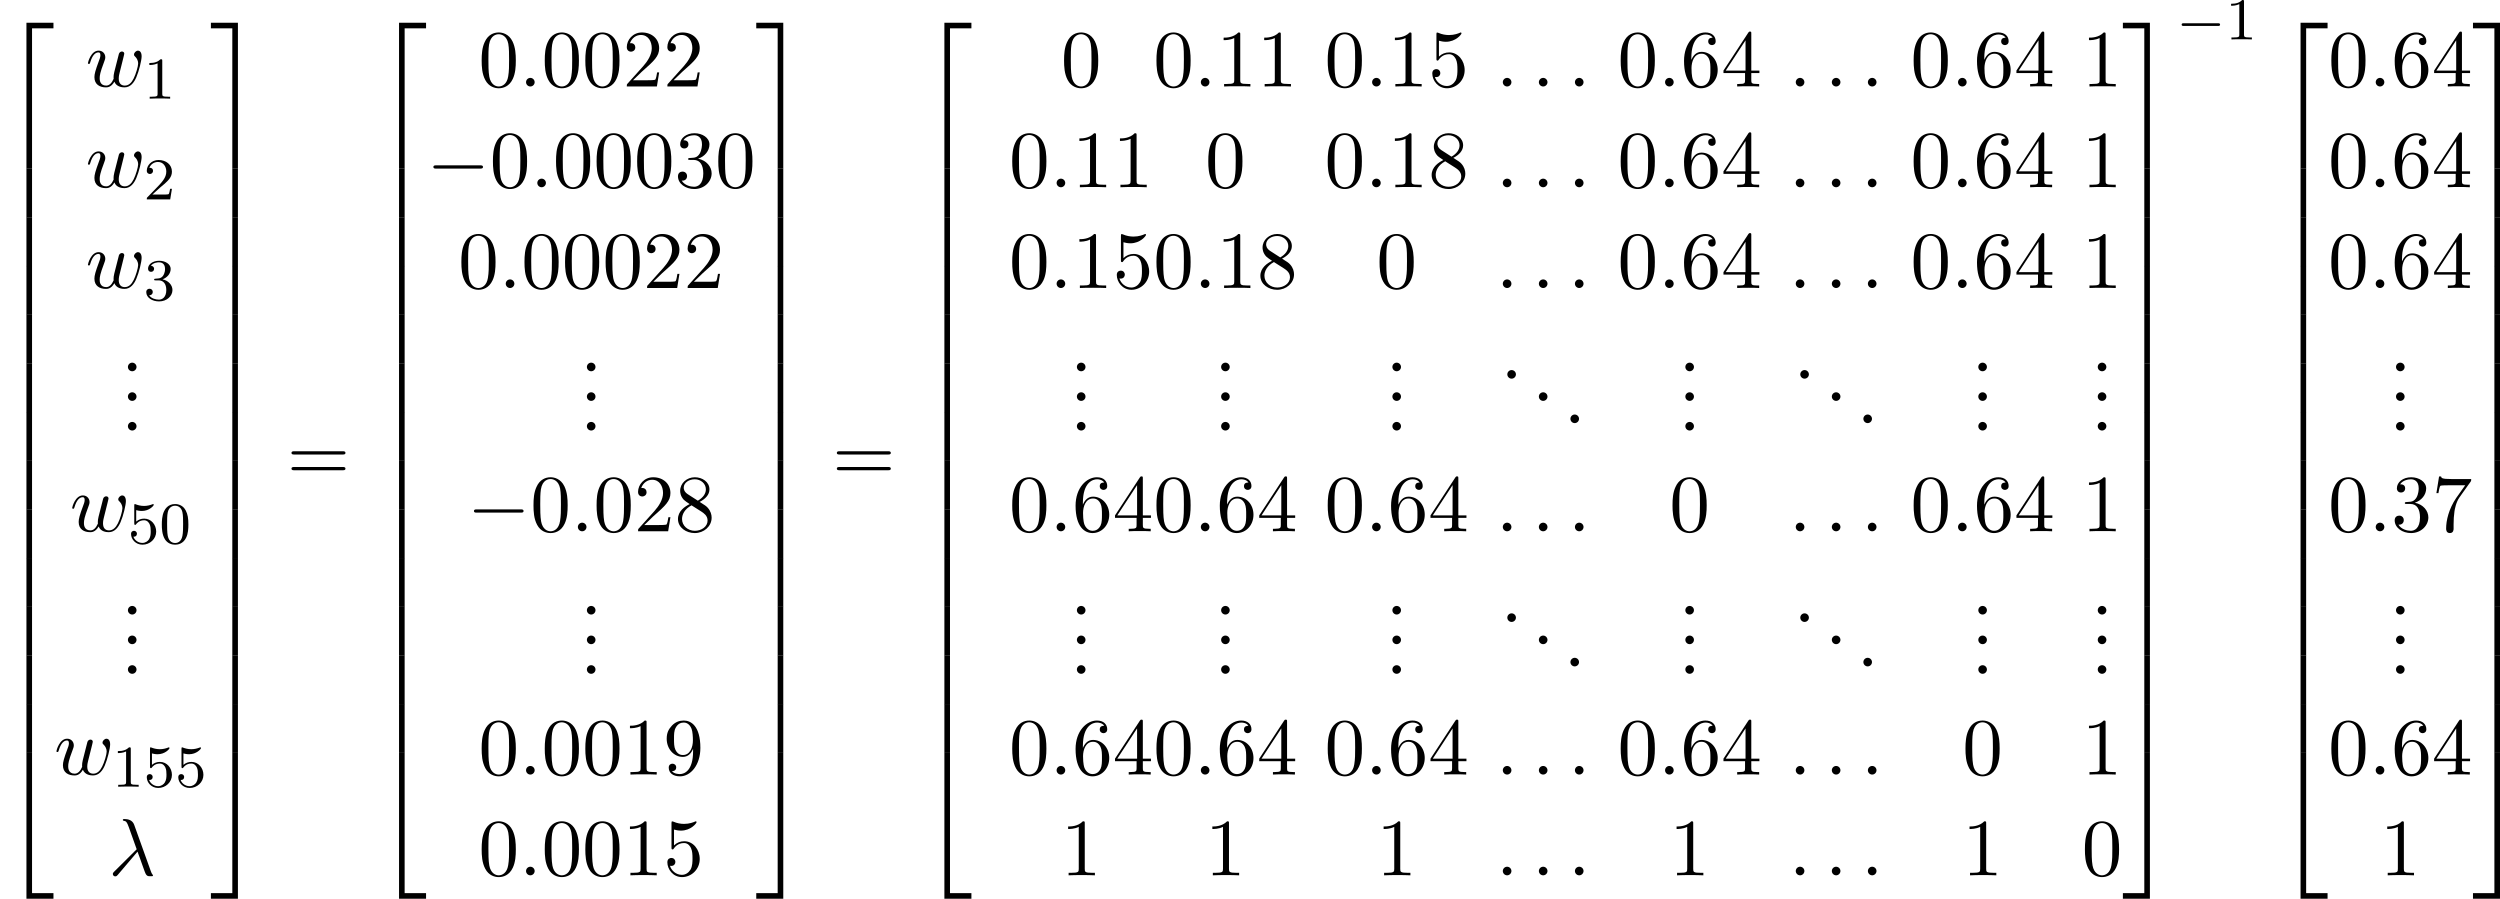 <?xml version='1.0' encoding='UTF-8'?>
<!-- This file was generated by dvisvgm 2.13.1 -->
<svg version='1.1' xmlns='http://www.w3.org/2000/svg' xmlns:xlink='http://www.w3.org/1999/xlink' width='470.64pt' height='169.197pt' viewBox='79.666 34.763 470.64 169.197'>
<defs>
<path id='g14-0' d='M5.571-1.809C5.699-1.809 5.874-1.809 5.874-1.993S5.699-2.176 5.571-2.176H1.004C.877-2.176 .701-2.176 .701-1.993S.877-1.809 1.004-1.809H5.571Z'/>
<path id='g15-0' d='M7.189-2.509C7.375-2.509 7.571-2.509 7.571-2.727S7.375-2.945 7.189-2.945H1.287C1.102-2.945 .905-2.945 .905-2.727S1.102-2.509 1.287-2.509H7.189Z'/>
<path id='g20-48' d='M3.897-2.542C3.897-3.395 3.81-3.913 3.547-4.423C3.196-5.125 2.55-5.3 2.112-5.3C1.108-5.3 .741-4.551 .63-4.328C.343-3.746 .327-2.957 .327-2.542C.327-2.016 .351-1.211 .733-.574C1.1 .016 1.69 .167 2.112 .167C2.495 .167 3.18 .048 3.579-.741C3.873-1.315 3.897-2.024 3.897-2.542ZM2.112-.056C1.841-.056 1.291-.183 1.124-1.02C1.036-1.474 1.036-2.224 1.036-2.638C1.036-3.188 1.036-3.746 1.124-4.184C1.291-4.997 1.913-5.077 2.112-5.077C2.383-5.077 2.933-4.941 3.092-4.216C3.188-3.778 3.188-3.18 3.188-2.638C3.188-2.168 3.188-1.451 3.092-1.004C2.925-.167 2.375-.056 2.112-.056Z'/>
<path id='g20-49' d='M2.503-5.077C2.503-5.292 2.487-5.3 2.271-5.3C1.945-4.981 1.522-4.79 .765-4.79V-4.527C.98-4.527 1.411-4.527 1.873-4.742V-.654C1.873-.359 1.849-.263 1.092-.263H.813V0C1.14-.024 1.825-.024 2.184-.024S3.236-.024 3.563 0V-.263H3.284C2.527-.263 2.503-.359 2.503-.654V-5.077Z'/>
<path id='g20-50' d='M2.248-1.626C2.375-1.745 2.71-2.008 2.837-2.12C3.332-2.574 3.802-3.013 3.802-3.738C3.802-4.686 3.005-5.3 2.008-5.3C1.052-5.3 .422-4.575 .422-3.866C.422-3.475 .733-3.419 .845-3.419C1.012-3.419 1.259-3.539 1.259-3.842C1.259-4.256 .861-4.256 .765-4.256C.996-4.838 1.53-5.037 1.921-5.037C2.662-5.037 3.045-4.407 3.045-3.738C3.045-2.909 2.463-2.303 1.522-1.339L.518-.303C.422-.215 .422-.199 .422 0H3.571L3.802-1.427H3.555C3.531-1.267 3.467-.869 3.371-.717C3.324-.654 2.718-.654 2.59-.654H1.172L2.248-1.626Z'/>
<path id='g20-51' d='M2.016-2.662C2.646-2.662 3.045-2.2 3.045-1.363C3.045-.367 2.479-.072 2.056-.072C1.618-.072 1.02-.231 .741-.654C1.028-.654 1.227-.837 1.227-1.1C1.227-1.355 1.044-1.538 .789-1.538C.574-1.538 .351-1.403 .351-1.084C.351-.327 1.164 .167 2.072 .167C3.132 .167 3.873-.566 3.873-1.363C3.873-2.024 3.347-2.63 2.534-2.805C3.164-3.029 3.634-3.571 3.634-4.208S2.917-5.3 2.088-5.3C1.235-5.3 .59-4.838 .59-4.232C.59-3.937 .789-3.81 .996-3.81C1.243-3.81 1.403-3.985 1.403-4.216C1.403-4.511 1.148-4.623 .972-4.631C1.307-5.069 1.921-5.093 2.064-5.093C2.271-5.093 2.877-5.029 2.877-4.208C2.877-3.65 2.646-3.316 2.534-3.188C2.295-2.941 2.112-2.925 1.626-2.893C1.474-2.885 1.411-2.877 1.411-2.774C1.411-2.662 1.482-2.662 1.618-2.662H2.016Z'/>
<path id='g20-53' d='M1.116-4.479C1.219-4.447 1.538-4.368 1.873-4.368C2.869-4.368 3.475-5.069 3.475-5.189C3.475-5.276 3.419-5.3 3.379-5.3C3.363-5.3 3.347-5.3 3.276-5.26C2.965-5.141 2.598-5.045 2.168-5.045C1.698-5.045 1.307-5.165 1.06-5.26C.98-5.3 .964-5.3 .956-5.3C.853-5.3 .853-5.212 .853-5.069V-2.734C.853-2.59 .853-2.495 .98-2.495C1.044-2.495 1.068-2.527 1.108-2.59C1.203-2.71 1.506-3.116 2.184-3.116C2.63-3.116 2.845-2.75 2.917-2.598C3.053-2.311 3.068-1.945 3.068-1.634C3.068-1.339 3.061-.909 2.837-.558C2.686-.319 2.367-.072 1.945-.072C1.427-.072 .917-.399 .733-.917C.757-.909 .805-.909 .813-.909C1.036-.909 1.211-1.052 1.211-1.299C1.211-1.594 .98-1.698 .821-1.698C.677-1.698 .422-1.618 .422-1.275C.422-.558 1.044 .167 1.961 .167C2.957 .167 3.802-.606 3.802-1.594C3.802-2.519 3.132-3.339 2.192-3.339C1.793-3.339 1.419-3.212 1.116-2.941V-4.479Z'/>
<path id='g18-21' d='M3.895-3.185C4.342-2.04 4.865-.371 5.04-.12C5.215 .12 5.324 .12 5.618 .12H5.858C5.967 .109 5.978 .044 5.978 .011S5.956-.044 5.924-.087C5.815-.207 5.749-.371 5.673-.589L3.447-6.796C3.218-7.429 2.629-7.571 2.116-7.571C2.062-7.571 1.92-7.571 1.92-7.451C1.92-7.364 2.007-7.342 2.018-7.342C2.378-7.276 2.455-7.211 2.727-6.469L3.785-3.502L.775-.513C.644-.382 .578-.316 .578-.175C.578 .011 .731 .142 .905 .142S1.178 .022 1.265-.087L3.895-3.185Z'/>
<path id='g18-58' d='M2.095-.578C2.095-.895 1.833-1.156 1.516-1.156S.938-.895 .938-.578S1.2 0 1.516 0S2.095-.262 2.095-.578Z'/>
<path id='g18-119' d='M5.04-3.698C5.095-3.938 5.204-4.342 5.204-4.407C5.204-4.604 5.051-4.702 4.887-4.702C4.756-4.702 4.56-4.615 4.484-4.396C4.451-4.32 3.938-2.236 3.862-1.953C3.785-1.625 3.764-1.429 3.764-1.233C3.764-1.113 3.764-1.091 3.775-1.036C3.524-.458 3.196-.12 2.771-.12C1.898-.12 1.898-.927 1.898-1.113C1.898-1.462 1.953-1.887 2.465-3.229C2.585-3.556 2.651-3.709 2.651-3.927C2.651-4.418 2.291-4.822 1.756-4.822C.72-4.822 .316-3.24 .316-3.142C.316-3.033 .425-3.033 .447-3.033C.556-3.033 .567-3.055 .622-3.229C.916-4.244 1.342-4.582 1.724-4.582C1.822-4.582 1.996-4.571 1.996-4.222C1.996-3.949 1.876-3.644 1.8-3.458C1.32-2.171 1.189-1.669 1.189-1.255C1.189-.262 1.92 .12 2.738 .12C2.924 .12 3.436 .12 3.873-.644C4.156 .055 4.909 .12 5.236 .12C6.055 .12 6.535-.567 6.818-1.222C7.189-2.073 7.538-3.535 7.538-4.058C7.538-4.658 7.244-4.822 7.058-4.822C6.785-4.822 6.513-4.538 6.513-4.298C6.513-4.156 6.578-4.091 6.676-4.004C6.796-3.884 7.069-3.6 7.069-3.076C7.069-2.705 6.753-1.636 6.469-1.08C6.185-.502 5.804-.12 5.269-.12C4.756-.12 4.462-.447 4.462-1.069C4.462-1.375 4.538-1.713 4.582-1.865L5.04-3.698Z'/>
<path id='g26-46' d='M2.095-.578C2.095-.895 1.833-1.156 1.516-1.156S.938-.895 .938-.578S1.2 0 1.516 0S2.095-.262 2.095-.578Z'/>
<path id='g26-48' d='M5.018-3.491C5.018-4.364 4.964-5.236 4.582-6.044C4.08-7.091 3.185-7.265 2.727-7.265C2.073-7.265 1.276-6.982 .829-5.967C.48-5.215 .425-4.364 .425-3.491C.425-2.673 .469-1.691 .916-.862C1.385 .022 2.182 .24 2.716 .24C3.305 .24 4.135 .011 4.615-1.025C4.964-1.778 5.018-2.629 5.018-3.491ZM2.716 0C2.291 0 1.647-.273 1.451-1.32C1.331-1.975 1.331-2.978 1.331-3.622C1.331-4.32 1.331-5.04 1.418-5.629C1.625-6.927 2.444-7.025 2.716-7.025C3.076-7.025 3.796-6.829 4.004-5.749C4.113-5.138 4.113-4.309 4.113-3.622C4.113-2.804 4.113-2.062 3.993-1.364C3.829-.327 3.207 0 2.716 0Z'/>
<path id='g26-49' d='M3.207-6.982C3.207-7.244 3.207-7.265 2.956-7.265C2.28-6.567 1.32-6.567 .971-6.567V-6.229C1.189-6.229 1.833-6.229 2.4-6.513V-.862C2.4-.469 2.367-.338 1.385-.338H1.036V0C1.418-.033 2.367-.033 2.804-.033S4.189-.033 4.571 0V-.338H4.222C3.24-.338 3.207-.458 3.207-.862V-6.982Z'/>
<path id='g26-50' d='M1.385-.84L2.542-1.964C4.244-3.469 4.898-4.058 4.898-5.149C4.898-6.393 3.916-7.265 2.585-7.265C1.353-7.265 .545-6.262 .545-5.291C.545-4.68 1.091-4.68 1.124-4.68C1.309-4.68 1.691-4.811 1.691-5.258C1.691-5.542 1.495-5.825 1.113-5.825C1.025-5.825 1.004-5.825 .971-5.815C1.222-6.524 1.811-6.927 2.444-6.927C3.436-6.927 3.905-6.044 3.905-5.149C3.905-4.276 3.36-3.415 2.76-2.738L.665-.404C.545-.284 .545-.262 .545 0H4.593L4.898-1.898H4.625C4.571-1.571 4.495-1.091 4.385-.927C4.309-.84 3.589-.84 3.349-.84H1.385Z'/>
<path id='g26-51' d='M3.164-3.84C4.058-4.135 4.691-4.898 4.691-5.76C4.691-6.655 3.731-7.265 2.684-7.265C1.582-7.265 .753-6.611 .753-5.782C.753-5.422 .993-5.215 1.309-5.215C1.647-5.215 1.865-5.455 1.865-5.771C1.865-6.316 1.353-6.316 1.189-6.316C1.527-6.851 2.247-6.993 2.64-6.993C3.087-6.993 3.687-6.753 3.687-5.771C3.687-5.64 3.665-5.007 3.382-4.527C3.055-4.004 2.684-3.971 2.411-3.96C2.324-3.949 2.062-3.927 1.985-3.927C1.898-3.916 1.822-3.905 1.822-3.796C1.822-3.676 1.898-3.676 2.084-3.676H2.564C3.458-3.676 3.862-2.935 3.862-1.865C3.862-.382 3.109-.065 2.629-.065C2.16-.065 1.342-.251 .96-.895C1.342-.84 1.68-1.08 1.68-1.495C1.68-1.887 1.385-2.105 1.069-2.105C.807-2.105 .458-1.953 .458-1.473C.458-.48 1.473 .24 2.662 .24C3.993 .24 4.985-.753 4.985-1.865C4.985-2.76 4.298-3.611 3.164-3.84Z'/>
<path id='g26-52' d='M3.207-1.8V-.851C3.207-.458 3.185-.338 2.378-.338H2.149V0C2.596-.033 3.164-.033 3.622-.033S4.658-.033 5.105 0V-.338H4.876C4.069-.338 4.047-.458 4.047-.851V-1.8H5.138V-2.138H4.047V-7.102C4.047-7.32 4.047-7.385 3.873-7.385C3.775-7.385 3.742-7.385 3.655-7.255L.305-2.138V-1.8H3.207ZM3.273-2.138H.611L3.273-6.207V-2.138Z'/>
<path id='g26-53' d='M4.898-2.193C4.898-3.491 4.004-4.582 2.825-4.582C2.302-4.582 1.833-4.407 1.44-4.025V-6.153C1.658-6.087 2.018-6.011 2.367-6.011C3.709-6.011 4.473-7.004 4.473-7.145C4.473-7.211 4.44-7.265 4.364-7.265C4.353-7.265 4.331-7.265 4.276-7.233C4.058-7.135 3.524-6.916 2.793-6.916C2.356-6.916 1.855-6.993 1.342-7.222C1.255-7.255 1.233-7.255 1.211-7.255C1.102-7.255 1.102-7.167 1.102-6.993V-3.764C1.102-3.567 1.102-3.48 1.255-3.48C1.331-3.48 1.353-3.513 1.396-3.578C1.516-3.753 1.92-4.342 2.804-4.342C3.371-4.342 3.644-3.84 3.731-3.644C3.905-3.24 3.927-2.815 3.927-2.269C3.927-1.887 3.927-1.233 3.665-.775C3.404-.349 3-.065 2.498-.065C1.702-.065 1.08-.644 .895-1.287C.927-1.276 .96-1.265 1.08-1.265C1.44-1.265 1.625-1.538 1.625-1.8S1.44-2.335 1.08-2.335C.927-2.335 .545-2.258 .545-1.756C.545-.818 1.298 .24 2.52 .24C3.785 .24 4.898-.807 4.898-2.193Z'/>
<path id='g26-54' d='M1.44-3.578V-3.84C1.44-6.6 2.793-6.993 3.349-6.993C3.611-6.993 4.069-6.927 4.309-6.556C4.145-6.556 3.709-6.556 3.709-6.065C3.709-5.727 3.971-5.564 4.211-5.564C4.385-5.564 4.713-5.662 4.713-6.087C4.713-6.742 4.233-7.265 3.327-7.265C1.931-7.265 .458-5.858 .458-3.447C.458-.535 1.724 .24 2.738 .24C3.949 .24 4.985-.785 4.985-2.225C4.985-3.611 4.015-4.658 2.804-4.658C2.062-4.658 1.658-4.102 1.44-3.578ZM2.738-.065C2.051-.065 1.724-.72 1.658-.884C1.462-1.396 1.462-2.269 1.462-2.465C1.462-3.316 1.811-4.407 2.793-4.407C2.967-4.407 3.469-4.407 3.807-3.731C4.004-3.327 4.004-2.771 4.004-2.236C4.004-1.713 4.004-1.167 3.818-.775C3.491-.12 2.989-.065 2.738-.065Z'/>
<path id='g26-55' d='M5.193-6.644C5.291-6.775 5.291-6.796 5.291-7.025H2.64C1.309-7.025 1.287-7.167 1.244-7.375H.971L.611-5.127H.884C.916-5.302 1.015-5.989 1.156-6.12C1.233-6.185 2.084-6.185 2.225-6.185H4.484C4.364-6.011 3.502-4.822 3.262-4.462C2.28-2.989 1.92-1.473 1.92-.36C1.92-.251 1.92 .24 2.422 .24S2.924-.251 2.924-.36V-.916C2.924-1.516 2.956-2.116 3.044-2.705C3.087-2.956 3.24-3.895 3.72-4.571L5.193-6.644Z'/>
<path id='g26-56' d='M1.778-4.985C1.276-5.313 1.233-5.684 1.233-5.869C1.233-6.535 1.942-6.993 2.716-6.993C3.513-6.993 4.211-6.425 4.211-5.64C4.211-5.018 3.785-4.495 3.131-4.113L1.778-4.985ZM3.371-3.949C4.156-4.353 4.691-4.92 4.691-5.64C4.691-6.644 3.72-7.265 2.727-7.265C1.636-7.265 .753-6.458 .753-5.444C.753-5.247 .775-4.756 1.233-4.244C1.353-4.113 1.756-3.84 2.029-3.655C1.396-3.338 .458-2.727 .458-1.647C.458-.491 1.571 .24 2.716 .24C3.949 .24 4.985-.665 4.985-1.833C4.985-2.225 4.865-2.716 4.451-3.175C4.244-3.404 4.069-3.513 3.371-3.949ZM2.28-3.491L3.622-2.64C3.927-2.433 4.44-2.105 4.44-1.44C4.44-.633 3.622-.065 2.727-.065C1.789-.065 1.004-.742 1.004-1.647C1.004-2.28 1.353-2.978 2.28-3.491Z'/>
<path id='g26-57' d='M4.004-3.469V-3.12C4.004-.567 2.869-.065 2.236-.065C2.051-.065 1.462-.087 1.167-.458C1.647-.458 1.735-.775 1.735-.96C1.735-1.298 1.473-1.462 1.233-1.462C1.058-1.462 .731-1.364 .731-.938C.731-.207 1.32 .24 2.247 .24C3.655 .24 4.985-1.244 4.985-3.589C4.985-6.524 3.731-7.265 2.76-7.265C2.16-7.265 1.625-7.069 1.156-6.578C.709-6.087 .458-5.629 .458-4.811C.458-3.447 1.418-2.378 2.64-2.378C3.305-2.378 3.753-2.836 4.004-3.469ZM2.651-2.629C2.476-2.629 1.975-2.629 1.636-3.316C1.44-3.72 1.44-4.265 1.44-4.8C1.44-5.389 1.44-5.902 1.669-6.305C1.964-6.851 2.378-6.993 2.76-6.993C3.262-6.993 3.622-6.622 3.807-6.131C3.938-5.782 3.982-5.095 3.982-4.593C3.982-3.687 3.611-2.629 2.651-2.629Z'/>
<path id='g26-61' d='M7.495-3.567C7.658-3.567 7.865-3.567 7.865-3.785S7.658-4.004 7.505-4.004H.971C.818-4.004 .611-4.004 .611-3.785S.818-3.567 .982-3.567H7.495ZM7.505-1.451C7.658-1.451 7.865-1.451 7.865-1.669S7.658-1.887 7.495-1.887H.982C.818-1.887 .611-1.887 .611-1.669S.818-1.451 .971-1.451H7.505Z'/>
<path id='g12-50' d='M3.556 19.2H4.309V.327H7.189V-.425H3.556V19.2Z'/>
<path id='g12-51' d='M2.956 19.2H3.709V-.425H.076V.327H2.956V19.2Z'/>
<path id='g12-52' d='M3.556 19.189H7.189V18.436H4.309V-.436H3.556V19.189Z'/>
<path id='g12-53' d='M2.956 18.436H.076V19.189H3.709V-.436H2.956V18.436Z'/>
<path id='g12-54' d='M3.556 6.556H4.309V-.011H3.556V6.556Z'/>
<path id='g12-55' d='M2.956 6.556H3.709V-.011H2.956V6.556Z'/>
</defs>
<g id='page1' transform='matrix(1.4 0 0 1.4 0 0)'>
<use x='56.904' y='28.314' xlink:href='#g12-50'/>
<use x='56.904' y='47.514' xlink:href='#g12-54'/>
<use x='56.904' y='54.06' xlink:href='#g12-54'/>
<use x='56.904' y='60.606' xlink:href='#g12-54'/>
<use x='56.904' y='67.151' xlink:href='#g12-54'/>
<use x='56.904' y='73.697' xlink:href='#g12-54'/>
<use x='56.904' y='80.242' xlink:href='#g12-54'/>
<use x='56.904' y='86.788' xlink:href='#g12-54'/>
<use x='56.904' y='93.333' xlink:href='#g12-54'/>
<use x='56.904' y='99.879' xlink:href='#g12-54'/>
<use x='56.904' y='106.424' xlink:href='#g12-54'/>
<use x='56.904' y='112.97' xlink:href='#g12-54'/>
<use x='56.904' y='119.515' xlink:href='#g12-54'/>
<use x='56.904' y='126.497' xlink:href='#g12-52'/>
<use x='68.411' y='36.46' xlink:href='#g18-119'/>
<use x='76.221' y='38.097' xlink:href='#g20-49'/>
<use x='68.411' y='50.01' xlink:href='#g18-119'/>
<use x='76.221' y='51.646' xlink:href='#g20-50'/>
<use x='68.411' y='63.559' xlink:href='#g18-119'/>
<use x='76.221' y='65.195' xlink:href='#g20-51'/>
<use x='73.167' y='74.753' xlink:href='#g26-46'/>
<use x='73.167' y='78.738' xlink:href='#g26-46'/>
<use x='73.167' y='82.723' xlink:href='#g26-46'/>
<use x='66.294' y='96.272' xlink:href='#g18-119'/>
<use x='74.104' y='97.908' xlink:href='#g20-53'/>
<use x='78.338' y='97.908' xlink:href='#g20-48'/>
<use x='73.167' y='107.466' xlink:href='#g26-46'/>
<use x='73.167' y='111.451' xlink:href='#g26-46'/>
<use x='73.167' y='115.436' xlink:href='#g26-46'/>
<use x='64.177' y='128.985' xlink:href='#g18-119'/>
<use x='71.987' y='130.621' xlink:href='#g20-49'/>
<use x='76.221' y='130.621' xlink:href='#g20-53'/>
<use x='80.455' y='130.621' xlink:href='#g20-53'/>
<use x='71.5' y='142.534' xlink:href='#g18-21'/>
<use x='85.188' y='28.314' xlink:href='#g12-51'/>
<use x='85.188' y='47.514' xlink:href='#g12-55'/>
<use x='85.188' y='54.06' xlink:href='#g12-55'/>
<use x='85.188' y='60.606' xlink:href='#g12-55'/>
<use x='85.188' y='67.151' xlink:href='#g12-55'/>
<use x='85.188' y='73.697' xlink:href='#g12-55'/>
<use x='85.188' y='80.242' xlink:href='#g12-55'/>
<use x='85.188' y='86.788' xlink:href='#g12-55'/>
<use x='85.188' y='93.333' xlink:href='#g12-55'/>
<use x='85.188' y='99.879' xlink:href='#g12-55'/>
<use x='85.188' y='106.424' xlink:href='#g12-55'/>
<use x='85.188' y='112.97' xlink:href='#g12-55'/>
<use x='85.188' y='119.515' xlink:href='#g12-55'/>
<use x='85.188' y='126.497' xlink:href='#g12-53'/>
<use x='95.491' y='89.515' xlink:href='#g26-61'/>
<use x='107.006' y='28.314' xlink:href='#g12-50'/>
<use x='107.006' y='47.514' xlink:href='#g12-54'/>
<use x='107.006' y='54.06' xlink:href='#g12-54'/>
<use x='107.006' y='60.606' xlink:href='#g12-54'/>
<use x='107.006' y='67.151' xlink:href='#g12-54'/>
<use x='107.006' y='73.697' xlink:href='#g12-54'/>
<use x='107.006' y='80.242' xlink:href='#g12-54'/>
<use x='107.006' y='86.788' xlink:href='#g12-54'/>
<use x='107.006' y='93.333' xlink:href='#g12-54'/>
<use x='107.006' y='99.879' xlink:href='#g12-54'/>
<use x='107.006' y='106.424' xlink:href='#g12-54'/>
<use x='107.006' y='112.97' xlink:href='#g12-54'/>
<use x='107.006' y='119.515' xlink:href='#g12-54'/>
<use x='107.006' y='126.497' xlink:href='#g12-52'/>
<use x='121.248' y='36.46' xlink:href='#g26-48'/>
<use x='126.703' y='36.46' xlink:href='#g18-58'/>
<use x='129.733' y='36.46' xlink:href='#g26-48'/>
<use x='135.188' y='36.46' xlink:href='#g26-48'/>
<use x='140.642' y='36.46' xlink:href='#g26-50'/>
<use x='146.097' y='36.46' xlink:href='#g26-50'/>
<use x='114.278' y='50.01' xlink:href='#g15-0'/>
<use x='122.763' y='50.01' xlink:href='#g26-48'/>
<use x='128.218' y='50.01' xlink:href='#g18-58'/>
<use x='131.248' y='50.01' xlink:href='#g26-48'/>
<use x='136.703' y='50.01' xlink:href='#g26-48'/>
<use x='142.157' y='50.01' xlink:href='#g26-48'/>
<use x='147.612' y='50.01' xlink:href='#g26-51'/>
<use x='153.066' y='50.01' xlink:href='#g26-48'/>
<use x='118.521' y='63.559' xlink:href='#g26-48'/>
<use x='123.975' y='63.559' xlink:href='#g18-58'/>
<use x='127.006' y='63.559' xlink:href='#g26-48'/>
<use x='132.46' y='63.559' xlink:href='#g26-48'/>
<use x='137.915' y='63.559' xlink:href='#g26-48'/>
<use x='143.369' y='63.559' xlink:href='#g26-50'/>
<use x='148.824' y='63.559' xlink:href='#g26-50'/>
<use x='134.885' y='74.753' xlink:href='#g26-46'/>
<use x='134.885' y='78.738' xlink:href='#g26-46'/>
<use x='134.885' y='82.723' xlink:href='#g26-46'/>
<use x='119.733' y='96.272' xlink:href='#g15-0'/>
<use x='128.218' y='96.272' xlink:href='#g26-48'/>
<use x='133.672' y='96.272' xlink:href='#g18-58'/>
<use x='136.703' y='96.272' xlink:href='#g26-48'/>
<use x='142.157' y='96.272' xlink:href='#g26-50'/>
<use x='147.612' y='96.272' xlink:href='#g26-56'/>
<use x='134.885' y='107.466' xlink:href='#g26-46'/>
<use x='134.885' y='111.451' xlink:href='#g26-46'/>
<use x='134.885' y='115.436' xlink:href='#g26-46'/>
<use x='121.248' y='128.985' xlink:href='#g26-48'/>
<use x='126.703' y='128.985' xlink:href='#g18-58'/>
<use x='129.733' y='128.985' xlink:href='#g26-48'/>
<use x='135.188' y='128.985' xlink:href='#g26-48'/>
<use x='140.642' y='128.985' xlink:href='#g26-49'/>
<use x='146.097' y='128.985' xlink:href='#g26-57'/>
<use x='121.248' y='142.534' xlink:href='#g26-48'/>
<use x='126.703' y='142.534' xlink:href='#g18-58'/>
<use x='129.733' y='142.534' xlink:href='#g26-48'/>
<use x='135.188' y='142.534' xlink:href='#g26-48'/>
<use x='140.642' y='142.534' xlink:href='#g26-49'/>
<use x='146.097' y='142.534' xlink:href='#g26-53'/>
<use x='158.521' y='28.314' xlink:href='#g12-51'/>
<use x='158.521' y='47.514' xlink:href='#g12-55'/>
<use x='158.521' y='54.06' xlink:href='#g12-55'/>
<use x='158.521' y='60.606' xlink:href='#g12-55'/>
<use x='158.521' y='67.151' xlink:href='#g12-55'/>
<use x='158.521' y='73.697' xlink:href='#g12-55'/>
<use x='158.521' y='80.242' xlink:href='#g12-55'/>
<use x='158.521' y='86.788' xlink:href='#g12-55'/>
<use x='158.521' y='93.333' xlink:href='#g12-55'/>
<use x='158.521' y='99.879' xlink:href='#g12-55'/>
<use x='158.521' y='106.424' xlink:href='#g12-55'/>
<use x='158.521' y='112.97' xlink:href='#g12-55'/>
<use x='158.521' y='119.515' xlink:href='#g12-55'/>
<use x='158.521' y='126.497' xlink:href='#g12-53'/>
<use x='168.824' y='89.515' xlink:href='#g26-61'/>
<use x='180.339' y='28.314' xlink:href='#g12-50'/>
<use x='180.339' y='47.514' xlink:href='#g12-54'/>
<use x='180.339' y='54.06' xlink:href='#g12-54'/>
<use x='180.339' y='60.606' xlink:href='#g12-54'/>
<use x='180.339' y='67.151' xlink:href='#g12-54'/>
<use x='180.339' y='73.697' xlink:href='#g12-54'/>
<use x='180.339' y='80.242' xlink:href='#g12-54'/>
<use x='180.339' y='86.788' xlink:href='#g12-54'/>
<use x='180.339' y='93.333' xlink:href='#g12-54'/>
<use x='180.339' y='99.879' xlink:href='#g12-54'/>
<use x='180.339' y='106.424' xlink:href='#g12-54'/>
<use x='180.339' y='112.97' xlink:href='#g12-54'/>
<use x='180.339' y='119.515' xlink:href='#g12-54'/>
<use x='180.339' y='126.497' xlink:href='#g12-52'/>
<use x='199.563' y='36.46' xlink:href='#g26-48'/>
<use x='211.987' y='36.46' xlink:href='#g26-48'/>
<use x='217.442' y='36.46' xlink:href='#g18-58'/>
<use x='220.472' y='36.46' xlink:href='#g26-49'/>
<use x='225.926' y='36.46' xlink:href='#g26-49'/>
<use x='235.017' y='36.46' xlink:href='#g26-48'/>
<use x='240.472' y='36.46' xlink:href='#g18-58'/>
<use x='243.502' y='36.46' xlink:href='#g26-49'/>
<use x='248.957' y='36.46' xlink:href='#g26-53'/>
<use x='258.048' y='36.46' xlink:href='#g18-58'/>
<use x='262.896' y='36.46' xlink:href='#g18-58'/>
<use x='267.745' y='36.46' xlink:href='#g18-58'/>
<use x='274.411' y='36.46' xlink:href='#g26-48'/>
<use x='279.866' y='36.46' xlink:href='#g18-58'/>
<use x='282.896' y='36.46' xlink:href='#g26-54'/>
<use x='288.351' y='36.46' xlink:href='#g26-52'/>
<use x='297.442' y='36.46' xlink:href='#g18-58'/>
<use x='302.29' y='36.46' xlink:href='#g18-58'/>
<use x='307.139' y='36.46' xlink:href='#g18-58'/>
<use x='313.805' y='36.46' xlink:href='#g26-48'/>
<use x='319.26' y='36.46' xlink:href='#g18-58'/>
<use x='322.29' y='36.46' xlink:href='#g26-54'/>
<use x='327.745' y='36.46' xlink:href='#g26-52'/>
<use x='336.835' y='36.46' xlink:href='#g26-49'/>
<use x='192.593' y='50.01' xlink:href='#g26-48'/>
<use x='198.048' y='50.01' xlink:href='#g18-58'/>
<use x='201.078' y='50.01' xlink:href='#g26-49'/>
<use x='206.533' y='50.01' xlink:href='#g26-49'/>
<use x='218.957' y='50.01' xlink:href='#g26-48'/>
<use x='235.017' y='50.01' xlink:href='#g26-48'/>
<use x='240.472' y='50.01' xlink:href='#g18-58'/>
<use x='243.502' y='50.01' xlink:href='#g26-49'/>
<use x='248.957' y='50.01' xlink:href='#g26-56'/>
<use x='258.048' y='50.01' xlink:href='#g18-58'/>
<use x='262.896' y='50.01' xlink:href='#g18-58'/>
<use x='267.745' y='50.01' xlink:href='#g18-58'/>
<use x='274.411' y='50.01' xlink:href='#g26-48'/>
<use x='279.866' y='50.01' xlink:href='#g18-58'/>
<use x='282.896' y='50.01' xlink:href='#g26-54'/>
<use x='288.351' y='50.01' xlink:href='#g26-52'/>
<use x='297.442' y='50.01' xlink:href='#g18-58'/>
<use x='302.29' y='50.01' xlink:href='#g18-58'/>
<use x='307.139' y='50.01' xlink:href='#g18-58'/>
<use x='313.805' y='50.01' xlink:href='#g26-48'/>
<use x='319.26' y='50.01' xlink:href='#g18-58'/>
<use x='322.29' y='50.01' xlink:href='#g26-54'/>
<use x='327.745' y='50.01' xlink:href='#g26-52'/>
<use x='336.835' y='50.01' xlink:href='#g26-49'/>
<use x='192.593' y='63.559' xlink:href='#g26-48'/>
<use x='198.048' y='63.559' xlink:href='#g18-58'/>
<use x='201.078' y='63.559' xlink:href='#g26-49'/>
<use x='206.533' y='63.559' xlink:href='#g26-53'/>
<use x='211.987' y='63.559' xlink:href='#g26-48'/>
<use x='217.442' y='63.559' xlink:href='#g18-58'/>
<use x='220.472' y='63.559' xlink:href='#g26-49'/>
<use x='225.926' y='63.559' xlink:href='#g26-56'/>
<use x='241.987' y='63.559' xlink:href='#g26-48'/>
<use x='258.048' y='63.559' xlink:href='#g18-58'/>
<use x='262.896' y='63.559' xlink:href='#g18-58'/>
<use x='267.745' y='63.559' xlink:href='#g18-58'/>
<use x='274.411' y='63.559' xlink:href='#g26-48'/>
<use x='279.866' y='63.559' xlink:href='#g18-58'/>
<use x='282.896' y='63.559' xlink:href='#g26-54'/>
<use x='288.351' y='63.559' xlink:href='#g26-52'/>
<use x='297.442' y='63.559' xlink:href='#g18-58'/>
<use x='302.29' y='63.559' xlink:href='#g18-58'/>
<use x='307.139' y='63.559' xlink:href='#g18-58'/>
<use x='313.805' y='63.559' xlink:href='#g26-48'/>
<use x='319.26' y='63.559' xlink:href='#g18-58'/>
<use x='322.29' y='63.559' xlink:href='#g26-54'/>
<use x='327.745' y='63.559' xlink:href='#g26-52'/>
<use x='336.835' y='63.559' xlink:href='#g26-49'/>
<use x='200.775' y='74.753' xlink:href='#g26-46'/>
<use x='200.775' y='78.738' xlink:href='#g26-46'/>
<use x='200.775' y='82.723' xlink:href='#g26-46'/>
<use x='220.169' y='74.753' xlink:href='#g26-46'/>
<use x='220.169' y='78.738' xlink:href='#g26-46'/>
<use x='220.169' y='82.723' xlink:href='#g26-46'/>
<use x='243.199' y='74.753' xlink:href='#g26-46'/>
<use x='243.199' y='78.738' xlink:href='#g26-46'/>
<use x='243.199' y='82.723' xlink:href='#g26-46'/>
<use x='258.654' y='75.749' xlink:href='#g26-46'/>
<use x='262.896' y='78.738' xlink:href='#g26-46'/>
<use x='267.139' y='81.726' xlink:href='#g26-46'/>
<use x='282.593' y='74.753' xlink:href='#g26-46'/>
<use x='282.593' y='78.738' xlink:href='#g26-46'/>
<use x='282.593' y='82.723' xlink:href='#g26-46'/>
<use x='298.048' y='75.749' xlink:href='#g26-46'/>
<use x='302.29' y='78.738' xlink:href='#g26-46'/>
<use x='306.532' y='81.726' xlink:href='#g26-46'/>
<use x='321.987' y='74.753' xlink:href='#g26-46'/>
<use x='321.987' y='78.738' xlink:href='#g26-46'/>
<use x='321.987' y='82.723' xlink:href='#g26-46'/>
<use x='338.048' y='74.753' xlink:href='#g26-46'/>
<use x='338.048' y='78.738' xlink:href='#g26-46'/>
<use x='338.048' y='82.723' xlink:href='#g26-46'/>
<use x='192.593' y='96.272' xlink:href='#g26-48'/>
<use x='198.048' y='96.272' xlink:href='#g18-58'/>
<use x='201.078' y='96.272' xlink:href='#g26-54'/>
<use x='206.533' y='96.272' xlink:href='#g26-52'/>
<use x='211.987' y='96.272' xlink:href='#g26-48'/>
<use x='217.442' y='96.272' xlink:href='#g18-58'/>
<use x='220.472' y='96.272' xlink:href='#g26-54'/>
<use x='225.926' y='96.272' xlink:href='#g26-52'/>
<use x='235.017' y='96.272' xlink:href='#g26-48'/>
<use x='240.472' y='96.272' xlink:href='#g18-58'/>
<use x='243.502' y='96.272' xlink:href='#g26-54'/>
<use x='248.957' y='96.272' xlink:href='#g26-52'/>
<use x='258.048' y='96.272' xlink:href='#g18-58'/>
<use x='262.896' y='96.272' xlink:href='#g18-58'/>
<use x='267.745' y='96.272' xlink:href='#g18-58'/>
<use x='281.381' y='96.272' xlink:href='#g26-48'/>
<use x='297.442' y='96.272' xlink:href='#g18-58'/>
<use x='302.29' y='96.272' xlink:href='#g18-58'/>
<use x='307.139' y='96.272' xlink:href='#g18-58'/>
<use x='313.805' y='96.272' xlink:href='#g26-48'/>
<use x='319.26' y='96.272' xlink:href='#g18-58'/>
<use x='322.29' y='96.272' xlink:href='#g26-54'/>
<use x='327.745' y='96.272' xlink:href='#g26-52'/>
<use x='336.835' y='96.272' xlink:href='#g26-49'/>
<use x='200.775' y='107.466' xlink:href='#g26-46'/>
<use x='200.775' y='111.451' xlink:href='#g26-46'/>
<use x='200.775' y='115.436' xlink:href='#g26-46'/>
<use x='220.169' y='107.466' xlink:href='#g26-46'/>
<use x='220.169' y='111.451' xlink:href='#g26-46'/>
<use x='220.169' y='115.436' xlink:href='#g26-46'/>
<use x='243.199' y='107.466' xlink:href='#g26-46'/>
<use x='243.199' y='111.451' xlink:href='#g26-46'/>
<use x='243.199' y='115.436' xlink:href='#g26-46'/>
<use x='258.654' y='108.462' xlink:href='#g26-46'/>
<use x='262.896' y='111.451' xlink:href='#g26-46'/>
<use x='267.139' y='114.44' xlink:href='#g26-46'/>
<use x='282.593' y='107.466' xlink:href='#g26-46'/>
<use x='282.593' y='111.451' xlink:href='#g26-46'/>
<use x='282.593' y='115.436' xlink:href='#g26-46'/>
<use x='298.048' y='108.462' xlink:href='#g26-46'/>
<use x='302.29' y='111.451' xlink:href='#g26-46'/>
<use x='306.532' y='114.44' xlink:href='#g26-46'/>
<use x='321.987' y='107.466' xlink:href='#g26-46'/>
<use x='321.987' y='111.451' xlink:href='#g26-46'/>
<use x='321.987' y='115.436' xlink:href='#g26-46'/>
<use x='338.048' y='107.466' xlink:href='#g26-46'/>
<use x='338.048' y='111.451' xlink:href='#g26-46'/>
<use x='338.048' y='115.436' xlink:href='#g26-46'/>
<use x='192.593' y='128.985' xlink:href='#g26-48'/>
<use x='198.048' y='128.985' xlink:href='#g18-58'/>
<use x='201.078' y='128.985' xlink:href='#g26-54'/>
<use x='206.533' y='128.985' xlink:href='#g26-52'/>
<use x='211.987' y='128.985' xlink:href='#g26-48'/>
<use x='217.442' y='128.985' xlink:href='#g18-58'/>
<use x='220.472' y='128.985' xlink:href='#g26-54'/>
<use x='225.926' y='128.985' xlink:href='#g26-52'/>
<use x='235.017' y='128.985' xlink:href='#g26-48'/>
<use x='240.472' y='128.985' xlink:href='#g18-58'/>
<use x='243.502' y='128.985' xlink:href='#g26-54'/>
<use x='248.957' y='128.985' xlink:href='#g26-52'/>
<use x='258.048' y='128.985' xlink:href='#g18-58'/>
<use x='262.896' y='128.985' xlink:href='#g18-58'/>
<use x='267.745' y='128.985' xlink:href='#g18-58'/>
<use x='274.411' y='128.985' xlink:href='#g26-48'/>
<use x='279.866' y='128.985' xlink:href='#g18-58'/>
<use x='282.896' y='128.985' xlink:href='#g26-54'/>
<use x='288.351' y='128.985' xlink:href='#g26-52'/>
<use x='297.442' y='128.985' xlink:href='#g18-58'/>
<use x='302.29' y='128.985' xlink:href='#g18-58'/>
<use x='307.139' y='128.985' xlink:href='#g18-58'/>
<use x='320.775' y='128.985' xlink:href='#g26-48'/>
<use x='336.835' y='128.985' xlink:href='#g26-49'/>
<use x='199.563' y='142.534' xlink:href='#g26-49'/>
<use x='218.957' y='142.534' xlink:href='#g26-49'/>
<use x='241.987' y='142.534' xlink:href='#g26-49'/>
<use x='258.048' y='142.534' xlink:href='#g18-58'/>
<use x='262.896' y='142.534' xlink:href='#g18-58'/>
<use x='267.745' y='142.534' xlink:href='#g18-58'/>
<use x='281.381' y='142.534' xlink:href='#g26-49'/>
<use x='297.442' y='142.534' xlink:href='#g18-58'/>
<use x='302.29' y='142.534' xlink:href='#g18-58'/>
<use x='307.139' y='142.534' xlink:href='#g18-58'/>
<use x='320.775' y='142.534' xlink:href='#g26-49'/>
<use x='336.835' y='142.534' xlink:href='#g26-48'/>
<use x='342.29' y='28.314' xlink:href='#g12-51'/>
<use x='342.29' y='47.514' xlink:href='#g12-55'/>
<use x='342.29' y='54.06' xlink:href='#g12-55'/>
<use x='342.29' y='60.606' xlink:href='#g12-55'/>
<use x='342.29' y='67.151' xlink:href='#g12-55'/>
<use x='342.29' y='73.697' xlink:href='#g12-55'/>
<use x='342.29' y='80.242' xlink:href='#g12-55'/>
<use x='342.29' y='86.788' xlink:href='#g12-55'/>
<use x='342.29' y='93.333' xlink:href='#g12-55'/>
<use x='342.29' y='99.879' xlink:href='#g12-55'/>
<use x='342.29' y='106.424' xlink:href='#g12-55'/>
<use x='342.29' y='112.97' xlink:href='#g12-55'/>
<use x='342.29' y='119.515' xlink:href='#g12-55'/>
<use x='342.29' y='126.497' xlink:href='#g12-53'/>
<use x='349.563' y='30.131' xlink:href='#g14-0'/>
<use x='356.149' y='30.131' xlink:href='#g20-49'/>
<use x='362.7' y='28.314' xlink:href='#g12-50'/>
<use x='362.7' y='47.514' xlink:href='#g12-54'/>
<use x='362.7' y='54.06' xlink:href='#g12-54'/>
<use x='362.7' y='60.606' xlink:href='#g12-54'/>
<use x='362.7' y='67.151' xlink:href='#g12-54'/>
<use x='362.7' y='73.697' xlink:href='#g12-54'/>
<use x='362.7' y='80.242' xlink:href='#g12-54'/>
<use x='362.7' y='86.788' xlink:href='#g12-54'/>
<use x='362.7' y='93.333' xlink:href='#g12-54'/>
<use x='362.7' y='99.879' xlink:href='#g12-54'/>
<use x='362.7' y='106.424' xlink:href='#g12-54'/>
<use x='362.7' y='112.97' xlink:href='#g12-54'/>
<use x='362.7' y='119.515' xlink:href='#g12-54'/>
<use x='362.7' y='126.497' xlink:href='#g12-52'/>
<use x='369.973' y='36.46' xlink:href='#g26-48'/>
<use x='375.427' y='36.46' xlink:href='#g18-58'/>
<use x='378.457' y='36.46' xlink:href='#g26-54'/>
<use x='383.912' y='36.46' xlink:href='#g26-52'/>
<use x='369.973' y='50.01' xlink:href='#g26-48'/>
<use x='375.427' y='50.01' xlink:href='#g18-58'/>
<use x='378.457' y='50.01' xlink:href='#g26-54'/>
<use x='383.912' y='50.01' xlink:href='#g26-52'/>
<use x='369.973' y='63.559' xlink:href='#g26-48'/>
<use x='375.427' y='63.559' xlink:href='#g18-58'/>
<use x='378.457' y='63.559' xlink:href='#g26-54'/>
<use x='383.912' y='63.559' xlink:href='#g26-52'/>
<use x='378.154' y='74.753' xlink:href='#g26-46'/>
<use x='378.154' y='78.738' xlink:href='#g26-46'/>
<use x='378.154' y='82.723' xlink:href='#g26-46'/>
<use x='369.973' y='96.272' xlink:href='#g26-48'/>
<use x='375.427' y='96.272' xlink:href='#g18-58'/>
<use x='378.457' y='96.272' xlink:href='#g26-51'/>
<use x='383.912' y='96.272' xlink:href='#g26-55'/>
<use x='378.154' y='107.466' xlink:href='#g26-46'/>
<use x='378.154' y='111.451' xlink:href='#g26-46'/>
<use x='378.154' y='115.436' xlink:href='#g26-46'/>
<use x='369.973' y='128.985' xlink:href='#g26-48'/>
<use x='375.427' y='128.985' xlink:href='#g18-58'/>
<use x='378.457' y='128.985' xlink:href='#g26-54'/>
<use x='383.912' y='128.985' xlink:href='#g26-52'/>
<use x='376.942' y='142.534' xlink:href='#g26-49'/>
<use x='389.366' y='28.314' xlink:href='#g12-51'/>
<use x='389.366' y='47.514' xlink:href='#g12-55'/>
<use x='389.366' y='54.06' xlink:href='#g12-55'/>
<use x='389.366' y='60.606' xlink:href='#g12-55'/>
<use x='389.366' y='67.151' xlink:href='#g12-55'/>
<use x='389.366' y='73.697' xlink:href='#g12-55'/>
<use x='389.366' y='80.242' xlink:href='#g12-55'/>
<use x='389.366' y='86.788' xlink:href='#g12-55'/>
<use x='389.366' y='93.333' xlink:href='#g12-55'/>
<use x='389.366' y='99.879' xlink:href='#g12-55'/>
<use x='389.366' y='106.424' xlink:href='#g12-55'/>
<use x='389.366' y='112.97' xlink:href='#g12-55'/>
<use x='389.366' y='119.515' xlink:href='#g12-55'/>
<use x='389.366' y='126.497' xlink:href='#g12-53'/>
</g>
</svg>